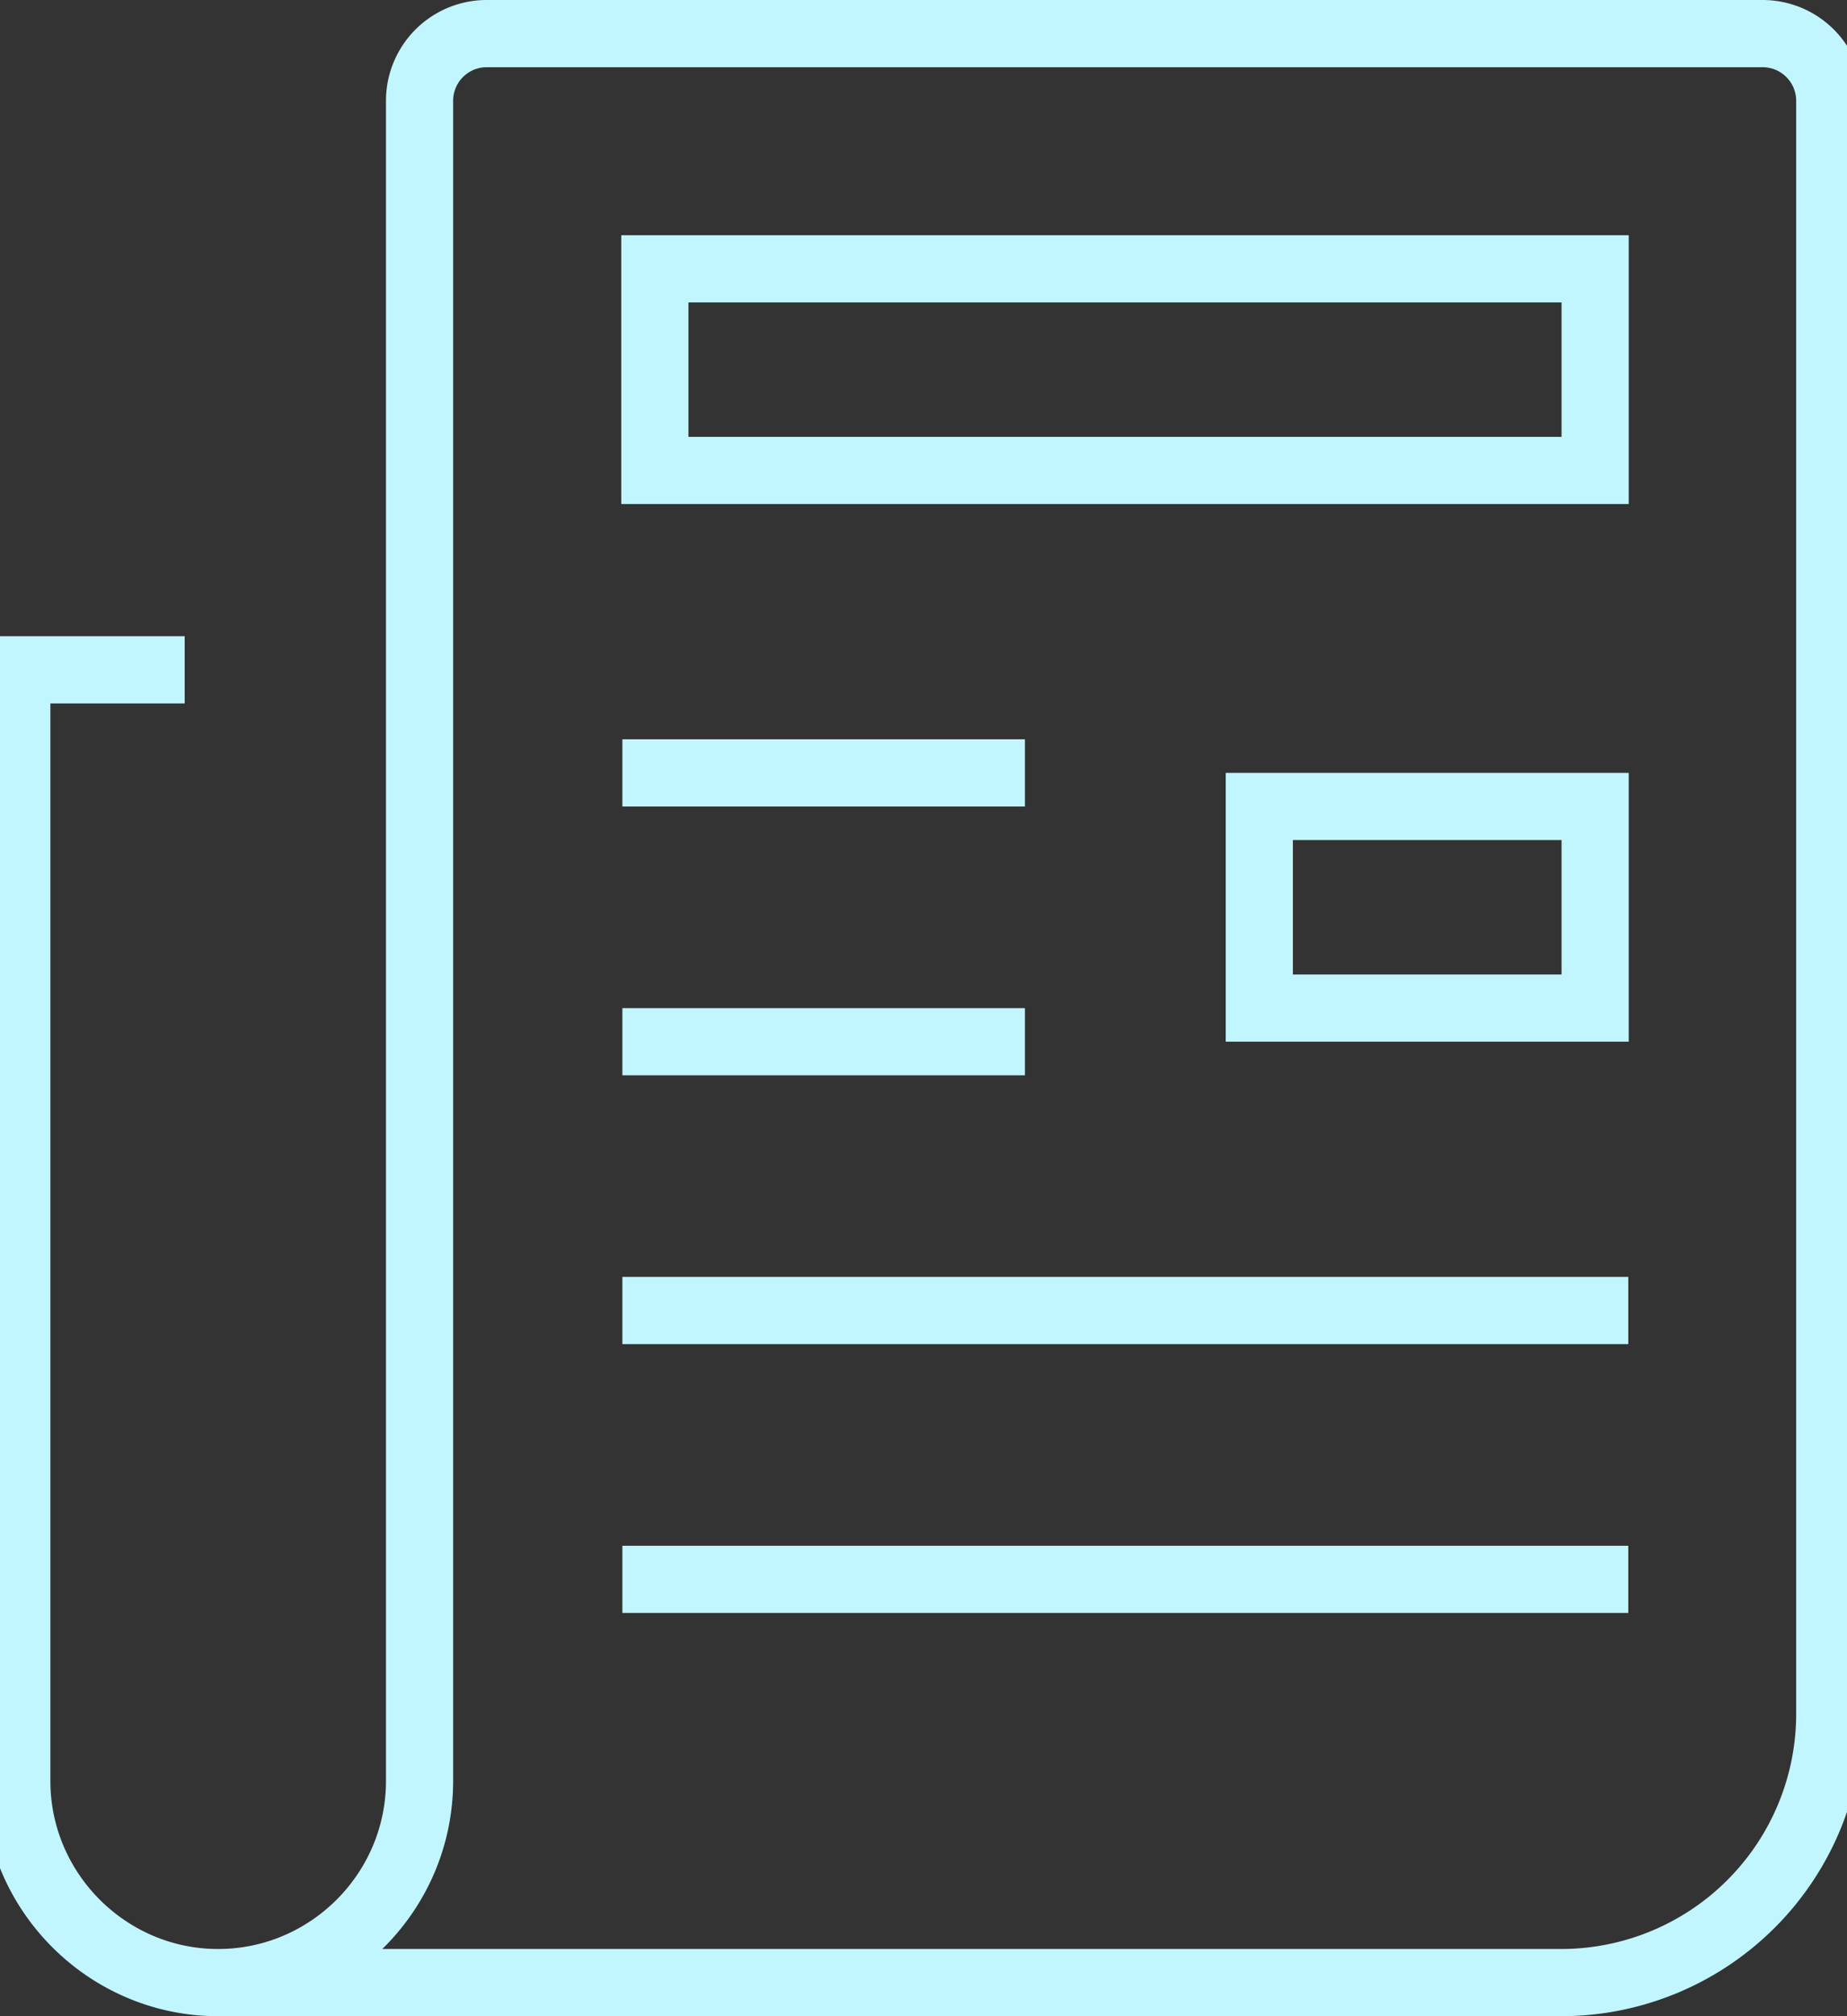<svg xmlns="http://www.w3.org/2000/svg" width="82.5" height="90" viewBox="0 0 82.5 90"><rect x="0" y="0" width="82.5" height="90" fill="#333333" stroke="none"/><defs><clipPath id="a"><path fill="#fff" d="M210 1248v-12h18v12zm-27-24v-12h45v12z"/></clipPath></defs><path fill="none" stroke="#c2f6ff" stroke-miterlimit="50" stroke-width="6" d="M210 1248v-12h18v12zm-27-24v-12h45v12z" clip-path="url(&quot;#a&quot;)" transform="translate(-155.25 -1201.5)"/><path fill="none" stroke="#c2f6ff" stroke-miterlimit="50" stroke-width="3" d="M27.8 70.5h44.93M27.8 58.5h44.93M27.8 46.5h17.98M27.8 34.5h17.98M9.75 88.5h59.98a12 12 0 0 0 12-12v-72a3 3 0 0 0-3-3H21.74a3 3 0 0 0-3 3v75c0 4.95-4.04 9-9 9-4.94 0-8.99-4.05-8.99-9V29.9h7.5"/></svg>